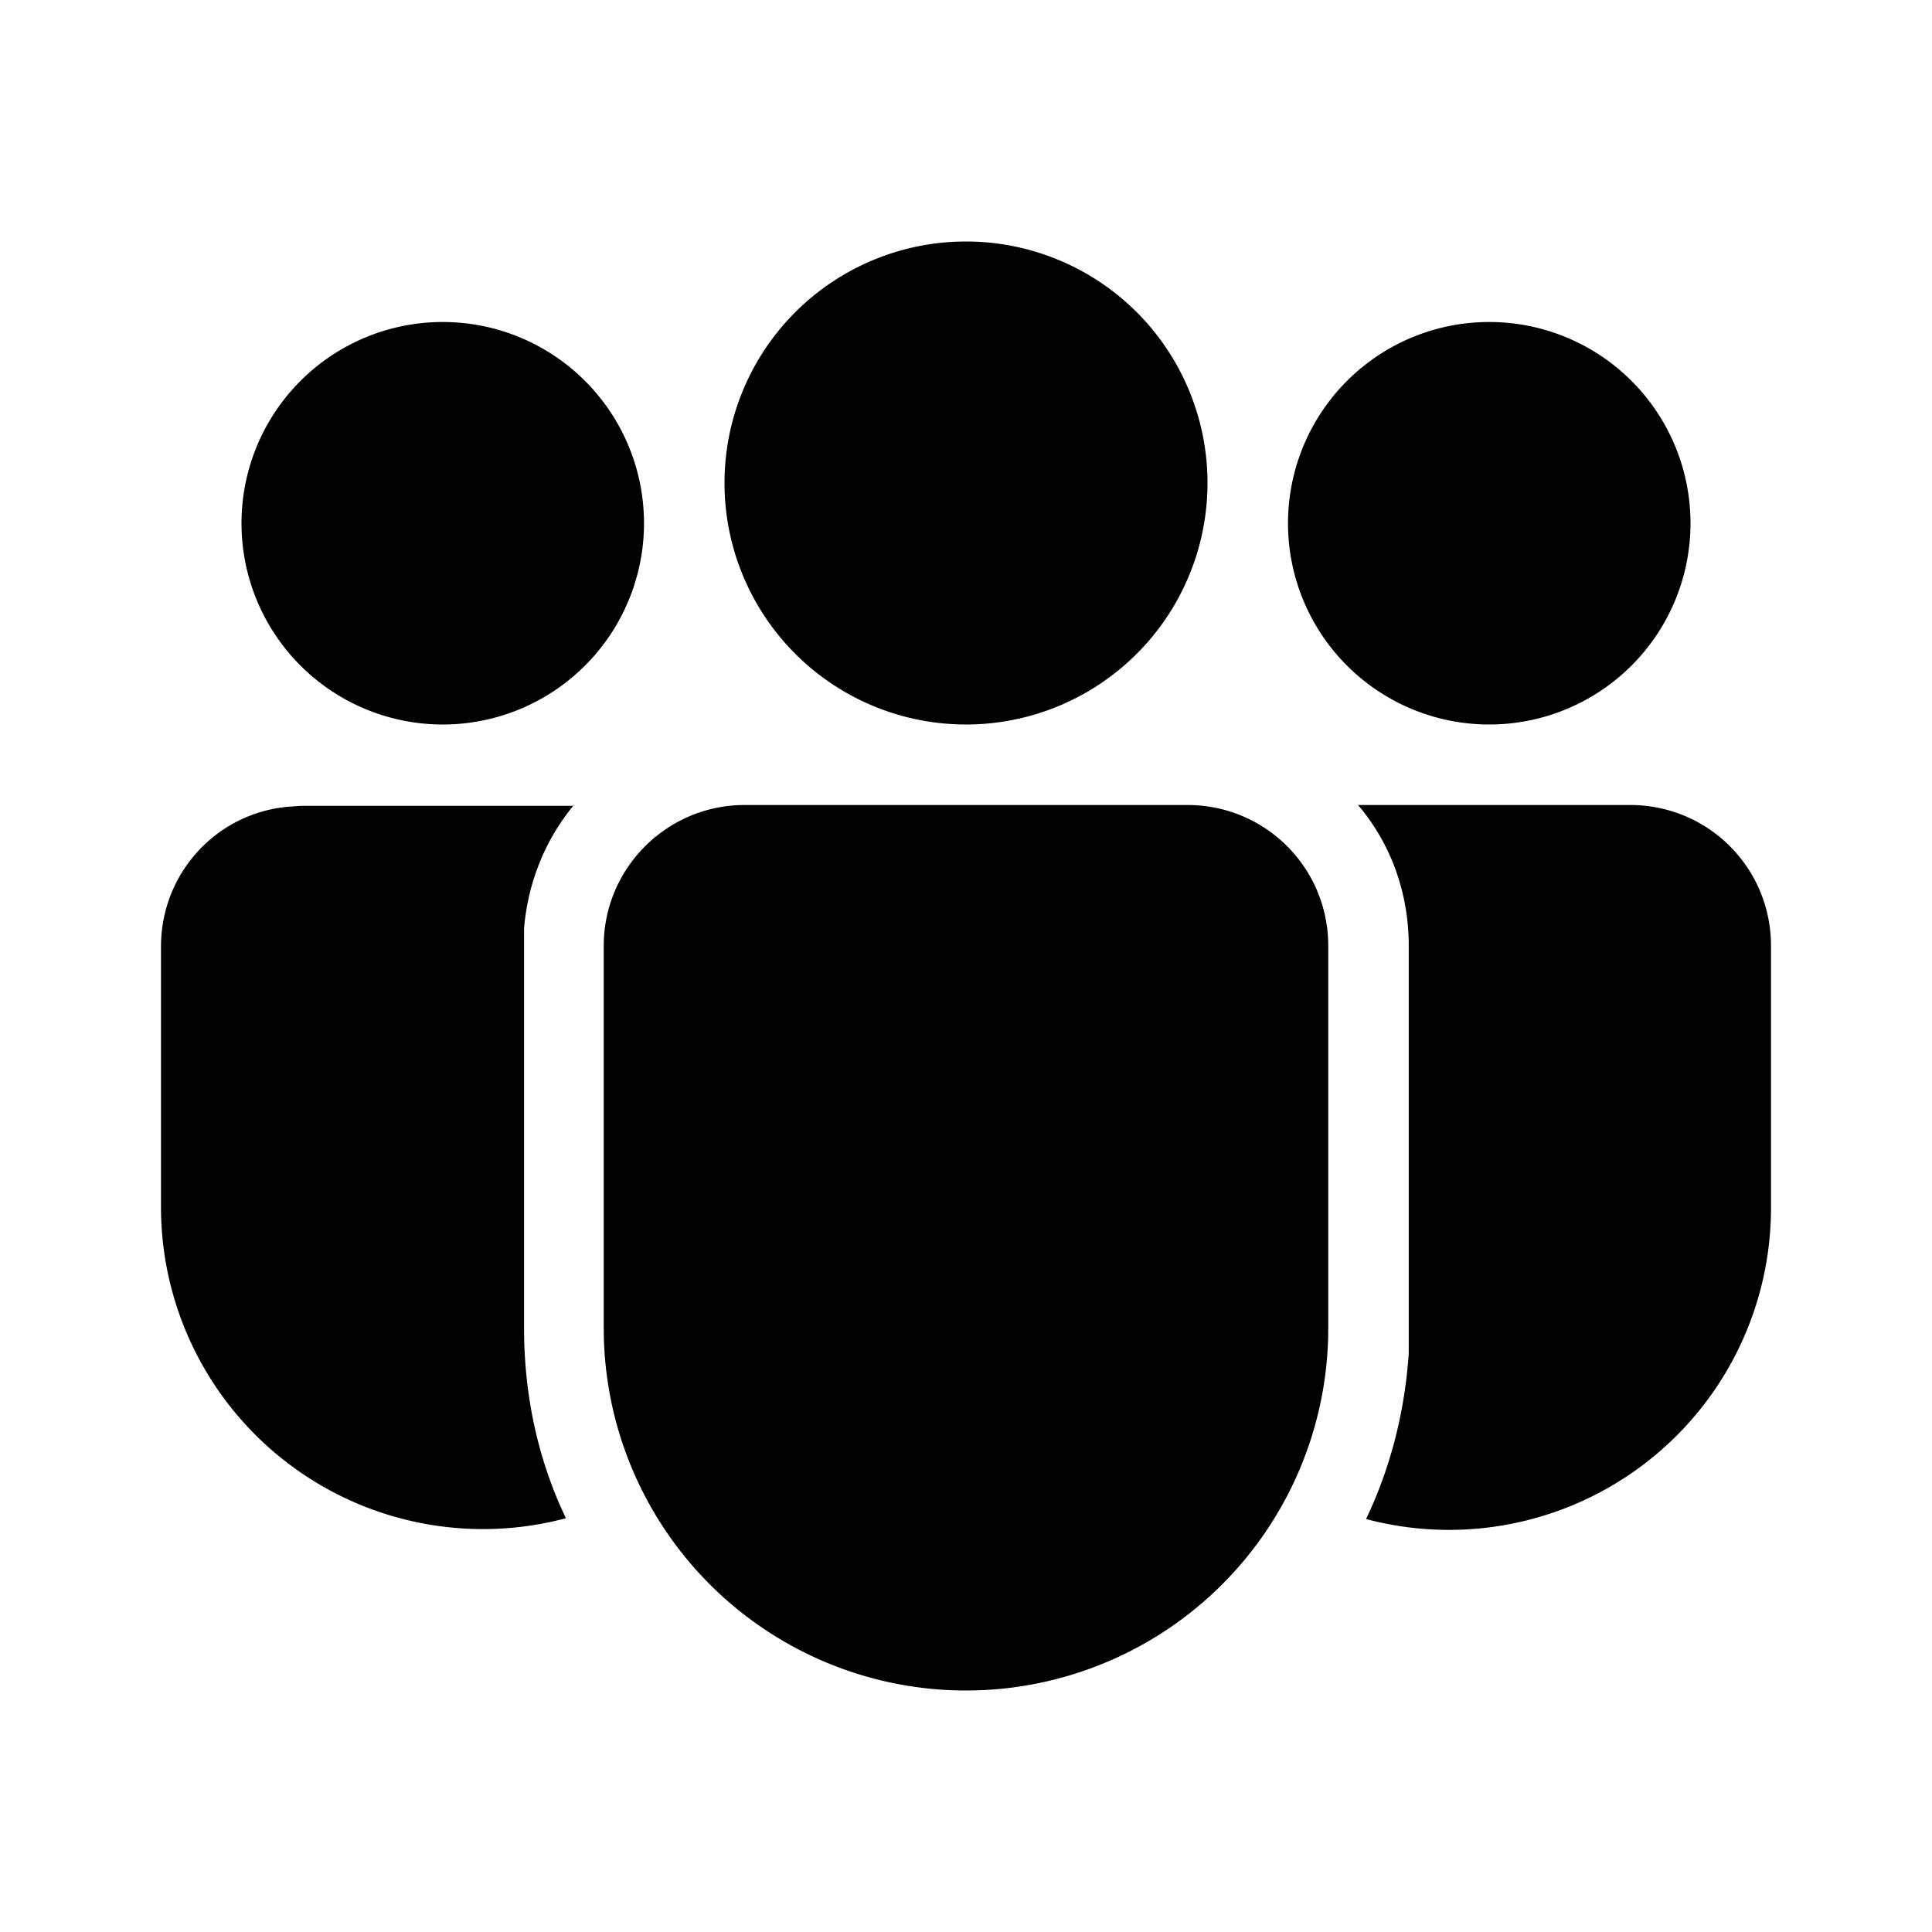 <svg width="24" height="24" viewBox="0 0 24 24" xmlns="http://www.w3.org/2000/svg"><path d="M14.75 10c.97 0 1.75.78 1.75 1.75v4.75a4.5 4.5 0 0 1-9 0v-4.75c0-.97.79-1.75 1.75-1.75h5.5Zm-7.62 0c-.35.42-.57.95-.62 1.53v4.97c0 .85.18 1.65.52 2.36A4 4 0 0 1 2 15v-3.24c0-.92.7-1.67 1.6-1.74l.15-.01h3.38Zm9.74 0h3.38c.97 0 1.75.78 1.75 1.75V15a4 4 0 0 1-5.03 3.87c.3-.63.48-1.32.53-2.06v-5.06c0-.67-.23-1.28-.63-1.75ZM12 3a3 3 0 1 1 0 6 3 3 0 0 1 0-6Zm6.5 1a2.5 2.5 0 1 1 0 5 2.5 2.5 0 0 1 0-5Zm-13 0a2.5 2.5 0 1 1 0 5 2.5 2.5 0 0 1 0-5Z"/></svg>